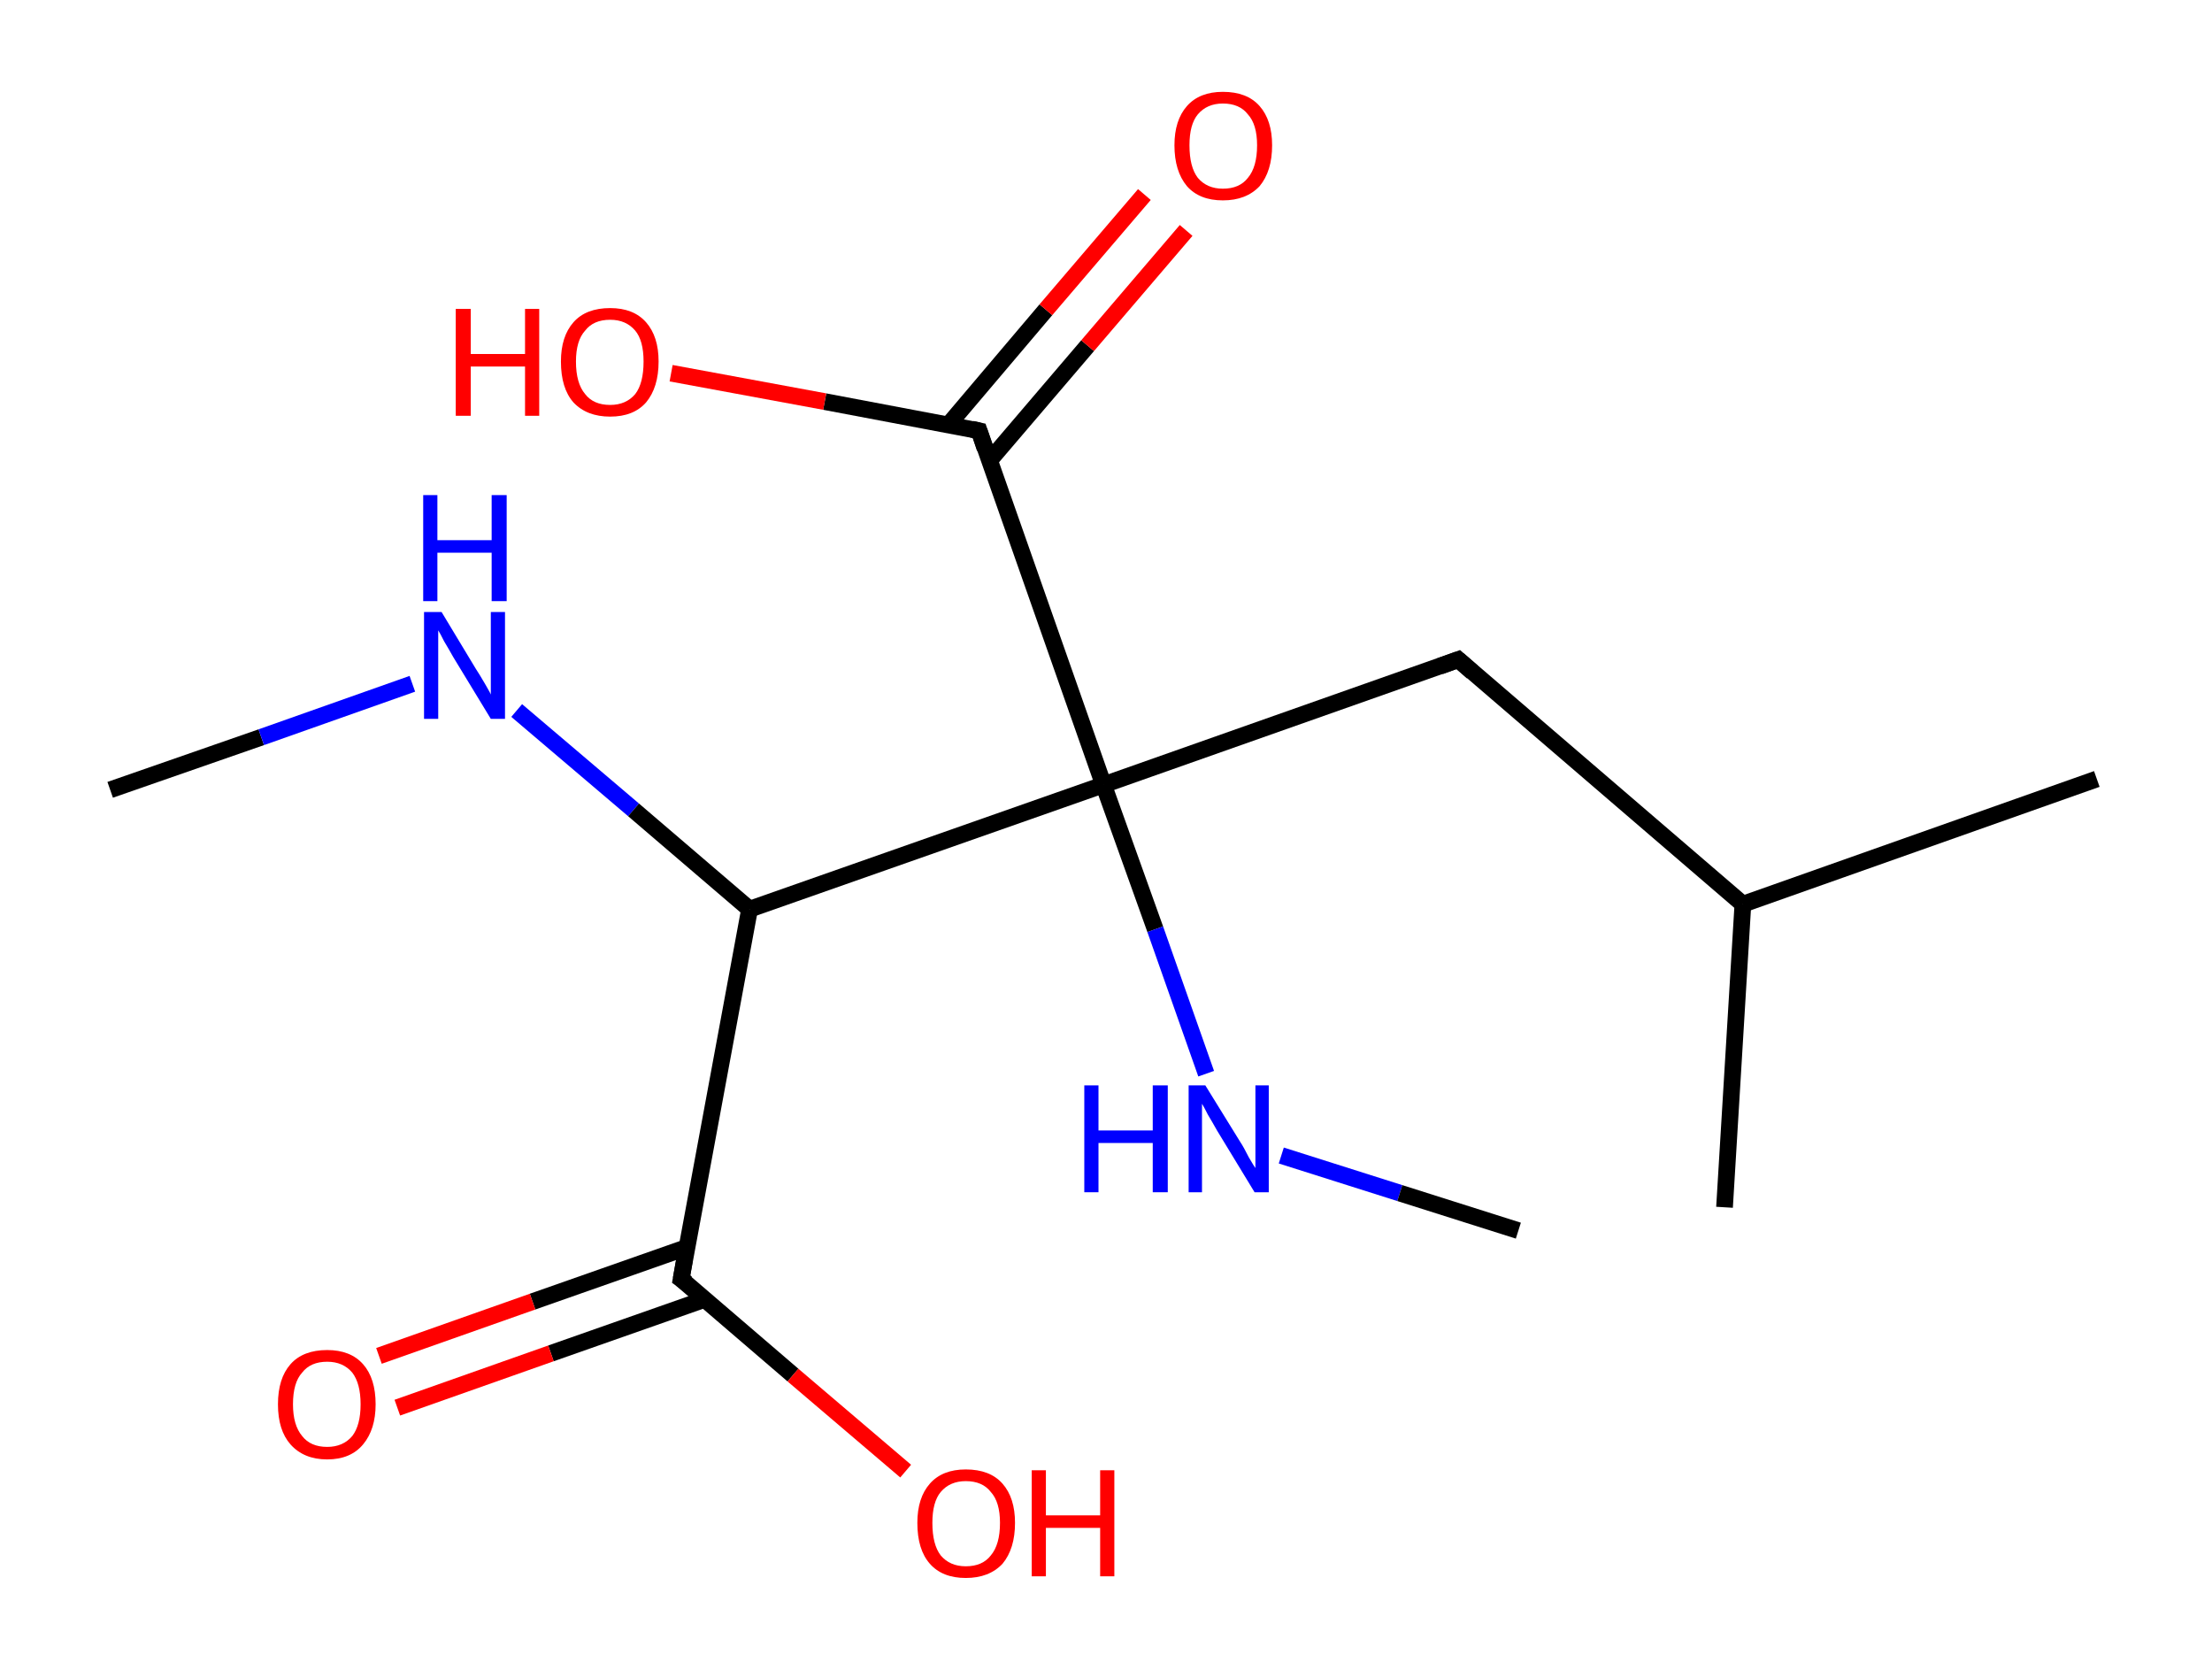 <?xml version='1.0' encoding='ASCII' standalone='yes'?>
<svg xmlns="http://www.w3.org/2000/svg" xmlns:rdkit="http://www.rdkit.org/xml" xmlns:xlink="http://www.w3.org/1999/xlink" version="1.1" baseProfile="full" xml:space="preserve" width="265px" height="200px" viewBox="0 0 265 200">
<!-- END OF HEADER -->
<rect style="opacity:1.0;fill:#FFFFFF;stroke:none" width="265.0" height="200.0" x="0.0" y="0.0"> </rect>
<path class="bond-0 atom-0 atom-1" d="M 13.2,94.6 L 31.3,88.3" style="fill:none;fill-rule:evenodd;stroke:#000000;stroke-width:2.0px;stroke-linecap:butt;stroke-linejoin:miter;stroke-opacity:1"/>
<path class="bond-0 atom-0 atom-1" d="M 31.3,88.3 L 49.4,81.9" style="fill:none;fill-rule:evenodd;stroke:#0000FF;stroke-width:2.0px;stroke-linecap:butt;stroke-linejoin:miter;stroke-opacity:1"/>
<path class="bond-1 atom-1 atom-2" d="M 61.9,85.1 L 75.9,97.0" style="fill:none;fill-rule:evenodd;stroke:#0000FF;stroke-width:2.0px;stroke-linecap:butt;stroke-linejoin:miter;stroke-opacity:1"/>
<path class="bond-1 atom-1 atom-2" d="M 75.9,97.0 L 89.8,108.9" style="fill:none;fill-rule:evenodd;stroke:#000000;stroke-width:2.0px;stroke-linecap:butt;stroke-linejoin:miter;stroke-opacity:1"/>
<path class="bond-2 atom-2 atom-3" d="M 89.8,108.9 L 81.6,153.2" style="fill:none;fill-rule:evenodd;stroke:#000000;stroke-width:2.0px;stroke-linecap:butt;stroke-linejoin:miter;stroke-opacity:1"/>
<path class="bond-3 atom-3 atom-4" d="M 82.3,149.4 L 63.8,155.9" style="fill:none;fill-rule:evenodd;stroke:#000000;stroke-width:2.0px;stroke-linecap:butt;stroke-linejoin:miter;stroke-opacity:1"/>
<path class="bond-3 atom-3 atom-4" d="M 63.8,155.9 L 45.4,162.4" style="fill:none;fill-rule:evenodd;stroke:#FF0000;stroke-width:2.0px;stroke-linecap:butt;stroke-linejoin:miter;stroke-opacity:1"/>
<path class="bond-3 atom-3 atom-4" d="M 84.5,155.6 L 66.0,162.1" style="fill:none;fill-rule:evenodd;stroke:#000000;stroke-width:2.0px;stroke-linecap:butt;stroke-linejoin:miter;stroke-opacity:1"/>
<path class="bond-3 atom-3 atom-4" d="M 66.0,162.1 L 47.6,168.6" style="fill:none;fill-rule:evenodd;stroke:#FF0000;stroke-width:2.0px;stroke-linecap:butt;stroke-linejoin:miter;stroke-opacity:1"/>
<path class="bond-4 atom-3 atom-5" d="M 81.6,153.2 L 95.0,164.7" style="fill:none;fill-rule:evenodd;stroke:#000000;stroke-width:2.0px;stroke-linecap:butt;stroke-linejoin:miter;stroke-opacity:1"/>
<path class="bond-4 atom-3 atom-5" d="M 95.0,164.7 L 108.5,176.2" style="fill:none;fill-rule:evenodd;stroke:#FF0000;stroke-width:2.0px;stroke-linecap:butt;stroke-linejoin:miter;stroke-opacity:1"/>
<path class="bond-5 atom-2 atom-6" d="M 89.8,108.9 L 132.2,94.0" style="fill:none;fill-rule:evenodd;stroke:#000000;stroke-width:2.0px;stroke-linecap:butt;stroke-linejoin:miter;stroke-opacity:1"/>
<path class="bond-6 atom-6 atom-7" d="M 132.2,94.0 L 174.7,79.0" style="fill:none;fill-rule:evenodd;stroke:#000000;stroke-width:2.0px;stroke-linecap:butt;stroke-linejoin:miter;stroke-opacity:1"/>
<path class="bond-7 atom-7 atom-8" d="M 174.7,79.0 L 208.8,108.3" style="fill:none;fill-rule:evenodd;stroke:#000000;stroke-width:2.0px;stroke-linecap:butt;stroke-linejoin:miter;stroke-opacity:1"/>
<path class="bond-8 atom-8 atom-9" d="M 208.8,108.3 L 251.2,93.3" style="fill:none;fill-rule:evenodd;stroke:#000000;stroke-width:2.0px;stroke-linecap:butt;stroke-linejoin:miter;stroke-opacity:1"/>
<path class="bond-9 atom-8 atom-10" d="M 208.8,108.3 L 206.6,144.6" style="fill:none;fill-rule:evenodd;stroke:#000000;stroke-width:2.0px;stroke-linecap:butt;stroke-linejoin:miter;stroke-opacity:1"/>
<path class="bond-10 atom-6 atom-11" d="M 132.2,94.0 L 138.4,111.3" style="fill:none;fill-rule:evenodd;stroke:#000000;stroke-width:2.0px;stroke-linecap:butt;stroke-linejoin:miter;stroke-opacity:1"/>
<path class="bond-10 atom-6 atom-11" d="M 138.4,111.3 L 144.5,128.6" style="fill:none;fill-rule:evenodd;stroke:#0000FF;stroke-width:2.0px;stroke-linecap:butt;stroke-linejoin:miter;stroke-opacity:1"/>
<path class="bond-11 atom-11 atom-12" d="M 153.5,138.4 L 167.7,142.9" style="fill:none;fill-rule:evenodd;stroke:#0000FF;stroke-width:2.0px;stroke-linecap:butt;stroke-linejoin:miter;stroke-opacity:1"/>
<path class="bond-11 atom-11 atom-12" d="M 167.7,142.9 L 181.9,147.4" style="fill:none;fill-rule:evenodd;stroke:#000000;stroke-width:2.0px;stroke-linecap:butt;stroke-linejoin:miter;stroke-opacity:1"/>
<path class="bond-12 atom-6 atom-13" d="M 132.2,94.0 L 117.3,51.6" style="fill:none;fill-rule:evenodd;stroke:#000000;stroke-width:2.0px;stroke-linecap:butt;stroke-linejoin:miter;stroke-opacity:1"/>
<path class="bond-13 atom-13 atom-14" d="M 118.6,55.1 L 130.3,41.4" style="fill:none;fill-rule:evenodd;stroke:#000000;stroke-width:2.0px;stroke-linecap:butt;stroke-linejoin:miter;stroke-opacity:1"/>
<path class="bond-13 atom-13 atom-14" d="M 130.3,41.4 L 142.1,27.6" style="fill:none;fill-rule:evenodd;stroke:#FF0000;stroke-width:2.0px;stroke-linecap:butt;stroke-linejoin:miter;stroke-opacity:1"/>
<path class="bond-13 atom-13 atom-14" d="M 113.6,50.9 L 125.3,37.1" style="fill:none;fill-rule:evenodd;stroke:#000000;stroke-width:2.0px;stroke-linecap:butt;stroke-linejoin:miter;stroke-opacity:1"/>
<path class="bond-13 atom-13 atom-14" d="M 125.3,37.1 L 137.1,23.3" style="fill:none;fill-rule:evenodd;stroke:#FF0000;stroke-width:2.0px;stroke-linecap:butt;stroke-linejoin:miter;stroke-opacity:1"/>
<path class="bond-14 atom-13 atom-15" d="M 117.3,51.6 L 98.8,48.1" style="fill:none;fill-rule:evenodd;stroke:#000000;stroke-width:2.0px;stroke-linecap:butt;stroke-linejoin:miter;stroke-opacity:1"/>
<path class="bond-14 atom-13 atom-15" d="M 98.8,48.1 L 80.4,44.7" style="fill:none;fill-rule:evenodd;stroke:#FF0000;stroke-width:2.0px;stroke-linecap:butt;stroke-linejoin:miter;stroke-opacity:1"/>
<path d="M 82.0,150.9 L 81.6,153.2 L 82.3,153.7" style="fill:none;stroke:#000000;stroke-width:2.0px;stroke-linecap:butt;stroke-linejoin:miter;stroke-opacity:1;"/>
<path d="M 172.5,79.8 L 174.7,79.0 L 176.4,80.5" style="fill:none;stroke:#000000;stroke-width:2.0px;stroke-linecap:butt;stroke-linejoin:miter;stroke-opacity:1;"/>
<path d="M 118.0,53.7 L 117.3,51.6 L 116.4,51.4" style="fill:none;stroke:#000000;stroke-width:2.0px;stroke-linecap:butt;stroke-linejoin:miter;stroke-opacity:1;"/>
<path class="atom-1" d="M 52.9 73.3 L 57.0 80.1 Q 57.4 80.7, 58.1 81.9 Q 58.8 83.1, 58.8 83.2 L 58.8 73.3 L 60.5 73.3 L 60.5 86.1 L 58.8 86.1 L 54.3 78.7 Q 53.8 77.8, 53.2 76.8 Q 52.7 75.8, 52.5 75.5 L 52.5 86.1 L 50.8 86.1 L 50.8 73.3 L 52.9 73.3 " fill="#0000FF"/>
<path class="atom-1" d="M 50.7 59.3 L 52.4 59.3 L 52.4 64.7 L 58.9 64.7 L 58.9 59.3 L 60.7 59.3 L 60.7 72.0 L 58.9 72.0 L 58.9 66.2 L 52.4 66.2 L 52.4 72.0 L 50.7 72.0 L 50.7 59.3 " fill="#0000FF"/>
<path class="atom-4" d="M 33.3 168.2 Q 33.3 165.1, 34.8 163.4 Q 36.3 161.7, 39.2 161.7 Q 42.0 161.7, 43.5 163.4 Q 45.0 165.1, 45.0 168.2 Q 45.0 171.2, 43.5 173.0 Q 42.0 174.8, 39.2 174.8 Q 36.4 174.8, 34.8 173.0 Q 33.3 171.3, 33.3 168.2 M 39.2 173.3 Q 41.1 173.3, 42.2 172.0 Q 43.2 170.7, 43.2 168.2 Q 43.2 165.7, 42.2 164.4 Q 41.1 163.1, 39.2 163.1 Q 37.2 163.1, 36.2 164.4 Q 35.1 165.6, 35.1 168.2 Q 35.1 170.7, 36.2 172.0 Q 37.2 173.3, 39.2 173.3 " fill="#FF0000"/>
<path class="atom-5" d="M 109.9 182.4 Q 109.9 179.4, 111.4 177.7 Q 112.9 176.0, 115.7 176.0 Q 118.6 176.0, 120.1 177.7 Q 121.6 179.4, 121.6 182.4 Q 121.6 185.5, 120.1 187.3 Q 118.5 189.0, 115.7 189.0 Q 112.9 189.0, 111.4 187.3 Q 109.9 185.6, 109.9 182.4 M 115.7 187.6 Q 117.7 187.6, 118.7 186.3 Q 119.8 185.0, 119.8 182.4 Q 119.8 179.9, 118.7 178.7 Q 117.7 177.4, 115.7 177.4 Q 113.8 177.4, 112.7 178.7 Q 111.7 179.9, 111.7 182.4 Q 111.7 185.0, 112.7 186.3 Q 113.8 187.6, 115.7 187.6 " fill="#FF0000"/>
<path class="atom-5" d="M 123.6 176.1 L 125.3 176.1 L 125.3 181.5 L 131.8 181.5 L 131.8 176.1 L 133.5 176.1 L 133.5 188.8 L 131.8 188.8 L 131.8 183.0 L 125.3 183.0 L 125.3 188.8 L 123.6 188.8 L 123.6 176.1 " fill="#FF0000"/>
<path class="atom-11" d="M 129.9 130.0 L 131.6 130.0 L 131.6 135.4 L 138.1 135.4 L 138.1 130.0 L 139.9 130.0 L 139.9 142.8 L 138.1 142.8 L 138.1 136.9 L 131.6 136.9 L 131.6 142.8 L 129.9 142.8 L 129.9 130.0 " fill="#0000FF"/>
<path class="atom-11" d="M 144.4 130.0 L 148.6 136.8 Q 149.0 137.4, 149.6 138.6 Q 150.3 139.8, 150.4 139.9 L 150.4 130.0 L 152.0 130.0 L 152.0 142.8 L 150.3 142.8 L 145.8 135.4 Q 145.3 134.5, 144.7 133.5 Q 144.2 132.5, 144.0 132.2 L 144.0 142.8 L 142.4 142.8 L 142.4 130.0 L 144.4 130.0 " fill="#0000FF"/>
<path class="atom-14" d="M 140.7 17.4 Q 140.7 14.4, 142.2 12.7 Q 143.7 11.0, 146.5 11.0 Q 149.4 11.0, 150.9 12.7 Q 152.4 14.4, 152.4 17.4 Q 152.4 20.5, 150.9 22.3 Q 149.3 24.0, 146.5 24.0 Q 143.7 24.0, 142.2 22.3 Q 140.7 20.5, 140.7 17.4 M 146.5 22.6 Q 148.5 22.6, 149.5 21.3 Q 150.6 20.0, 150.6 17.4 Q 150.6 14.9, 149.5 13.7 Q 148.5 12.4, 146.5 12.4 Q 144.6 12.4, 143.5 13.7 Q 142.5 14.9, 142.5 17.4 Q 142.5 20.0, 143.5 21.3 Q 144.6 22.6, 146.5 22.6 " fill="#FF0000"/>
<path class="atom-15" d="M 54.6 37.0 L 56.4 37.0 L 56.4 42.4 L 62.9 42.4 L 62.9 37.0 L 64.6 37.0 L 64.6 49.8 L 62.9 49.8 L 62.9 43.9 L 56.4 43.9 L 56.4 49.8 L 54.6 49.8 L 54.6 37.0 " fill="#FF0000"/>
<path class="atom-15" d="M 67.2 43.3 Q 67.2 40.3, 68.7 38.6 Q 70.2 36.9, 73.1 36.9 Q 75.9 36.9, 77.4 38.6 Q 78.9 40.3, 78.9 43.3 Q 78.9 46.4, 77.4 48.2 Q 75.9 49.9, 73.1 49.9 Q 70.3 49.9, 68.7 48.2 Q 67.2 46.5, 67.2 43.3 M 73.1 48.5 Q 75.0 48.5, 76.1 47.2 Q 77.1 45.9, 77.1 43.3 Q 77.1 40.8, 76.1 39.6 Q 75.0 38.3, 73.1 38.3 Q 71.1 38.3, 70.1 39.6 Q 69.0 40.8, 69.0 43.3 Q 69.0 45.9, 70.1 47.2 Q 71.1 48.5, 73.1 48.5 " fill="#FF0000"/>
</svg>
